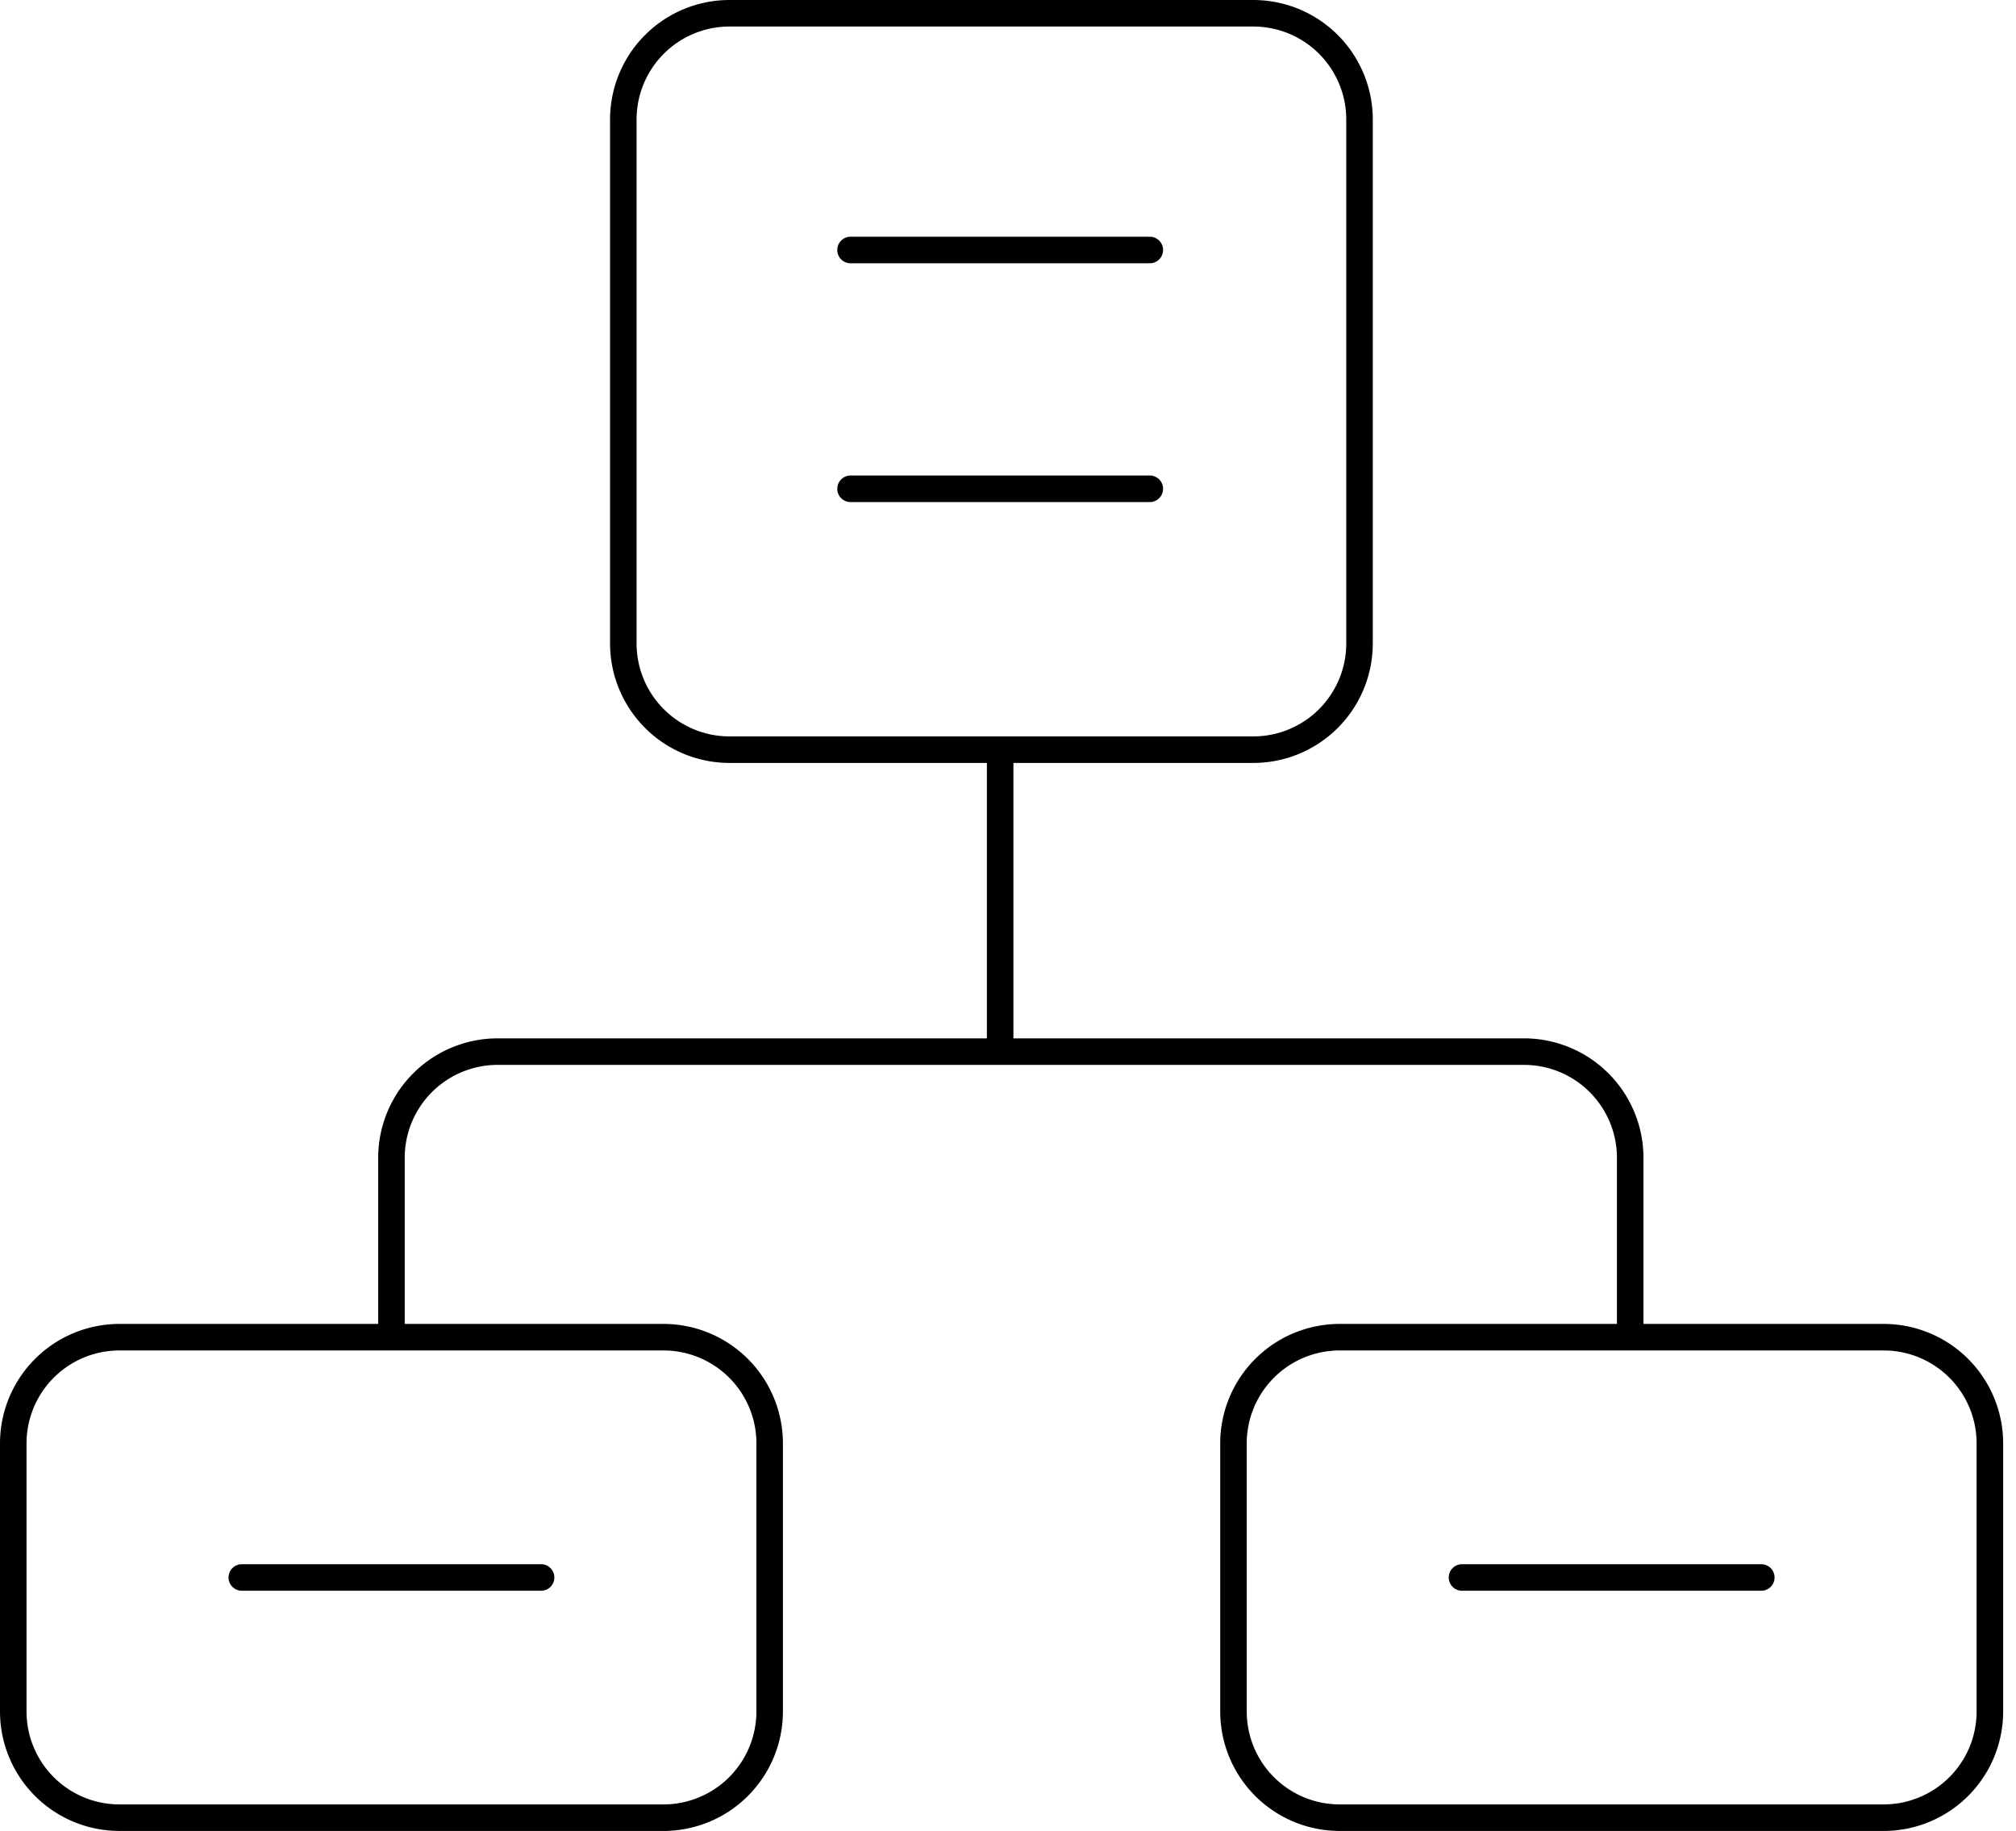 <svg width="76" height="69" fill="none" xmlns="http://www.w3.org/2000/svg"><path d="M43.346 8.922H32.064a.5.5 0 1 0 0 1h11.282a.5.5 0 0 0 0-1Z" fill="#000"/><path fill-rule="evenodd" clip-rule="evenodd" d="M61.956 49.897h9.06a4.505 4.505 0 0 1 4.5 4.5v10.109a4.505 4.505 0 0 1-4.5 4.5H50.5a4.505 4.505 0 0 1-4.5-4.5V54.397a4.505 4.505 0 0 1 4.5-4.5h10.456v-6.263a3.504 3.504 0 0 0-3.5-3.5H18.757a3.504 3.504 0 0 0-3.5 3.5v6.263h9.758a4.505 4.505 0 0 1 4.5 4.5v10.109a4.505 4.505 0 0 1-4.5 4.5H4.5a4.505 4.505 0 0 1-4.5-4.5V54.397a4.505 4.505 0 0 1 4.5-4.5h9.757v-6.263a4.505 4.505 0 0 1 4.5-4.5h18.447v-10.38h-9.706a4.505 4.505 0 0 1-4.5-4.5V4.5a4.505 4.505 0 0 1 4.5-4.5h19.754a4.505 4.505 0 0 1 4.5 4.5v19.754a4.505 4.505 0 0 1-4.5 4.5h-9.048v10.38h19.252a4.505 4.505 0 0 1 4.5 4.5v6.263Zm-33.44 4.5a3.504 3.504 0 0 0-3.5-3.5H4.5a3.504 3.504 0 0 0-3.5 3.5v10.109a3.504 3.504 0 0 0 3.5 3.5h20.515a3.504 3.504 0 0 0 3.5-3.5V54.397Zm-1.018-26.643a3.504 3.504 0 0 1-3.5-3.5V4.5a3.504 3.504 0 0 1 3.5-3.5h19.754a3.504 3.504 0 0 1 3.5 3.5v19.754a3.504 3.504 0 0 1-3.5 3.5H27.498Zm43.517 40.252a3.504 3.504 0 0 0 3.5-3.5V54.397a3.504 3.504 0 0 0-3.5-3.5H50.5a3.504 3.504 0 0 0-3.5 3.5v10.109a3.504 3.504 0 0 0 3.5 3.5h20.515Z" fill="#000"/><path d="M43.346 17.922H32.064a.5.5 0 1 0 0 1h11.282a.5.5 0 0 0 0-1ZM66.398 58.953H55.116a.5.5 0 0 0 0 1h11.282a.5.5 0 1 0 0-1ZM9.116 59.953h11.282a.5.5 0 1 0 0-1H9.116a.5.5 0 0 0 0 1Z" fill="#000"/></svg>